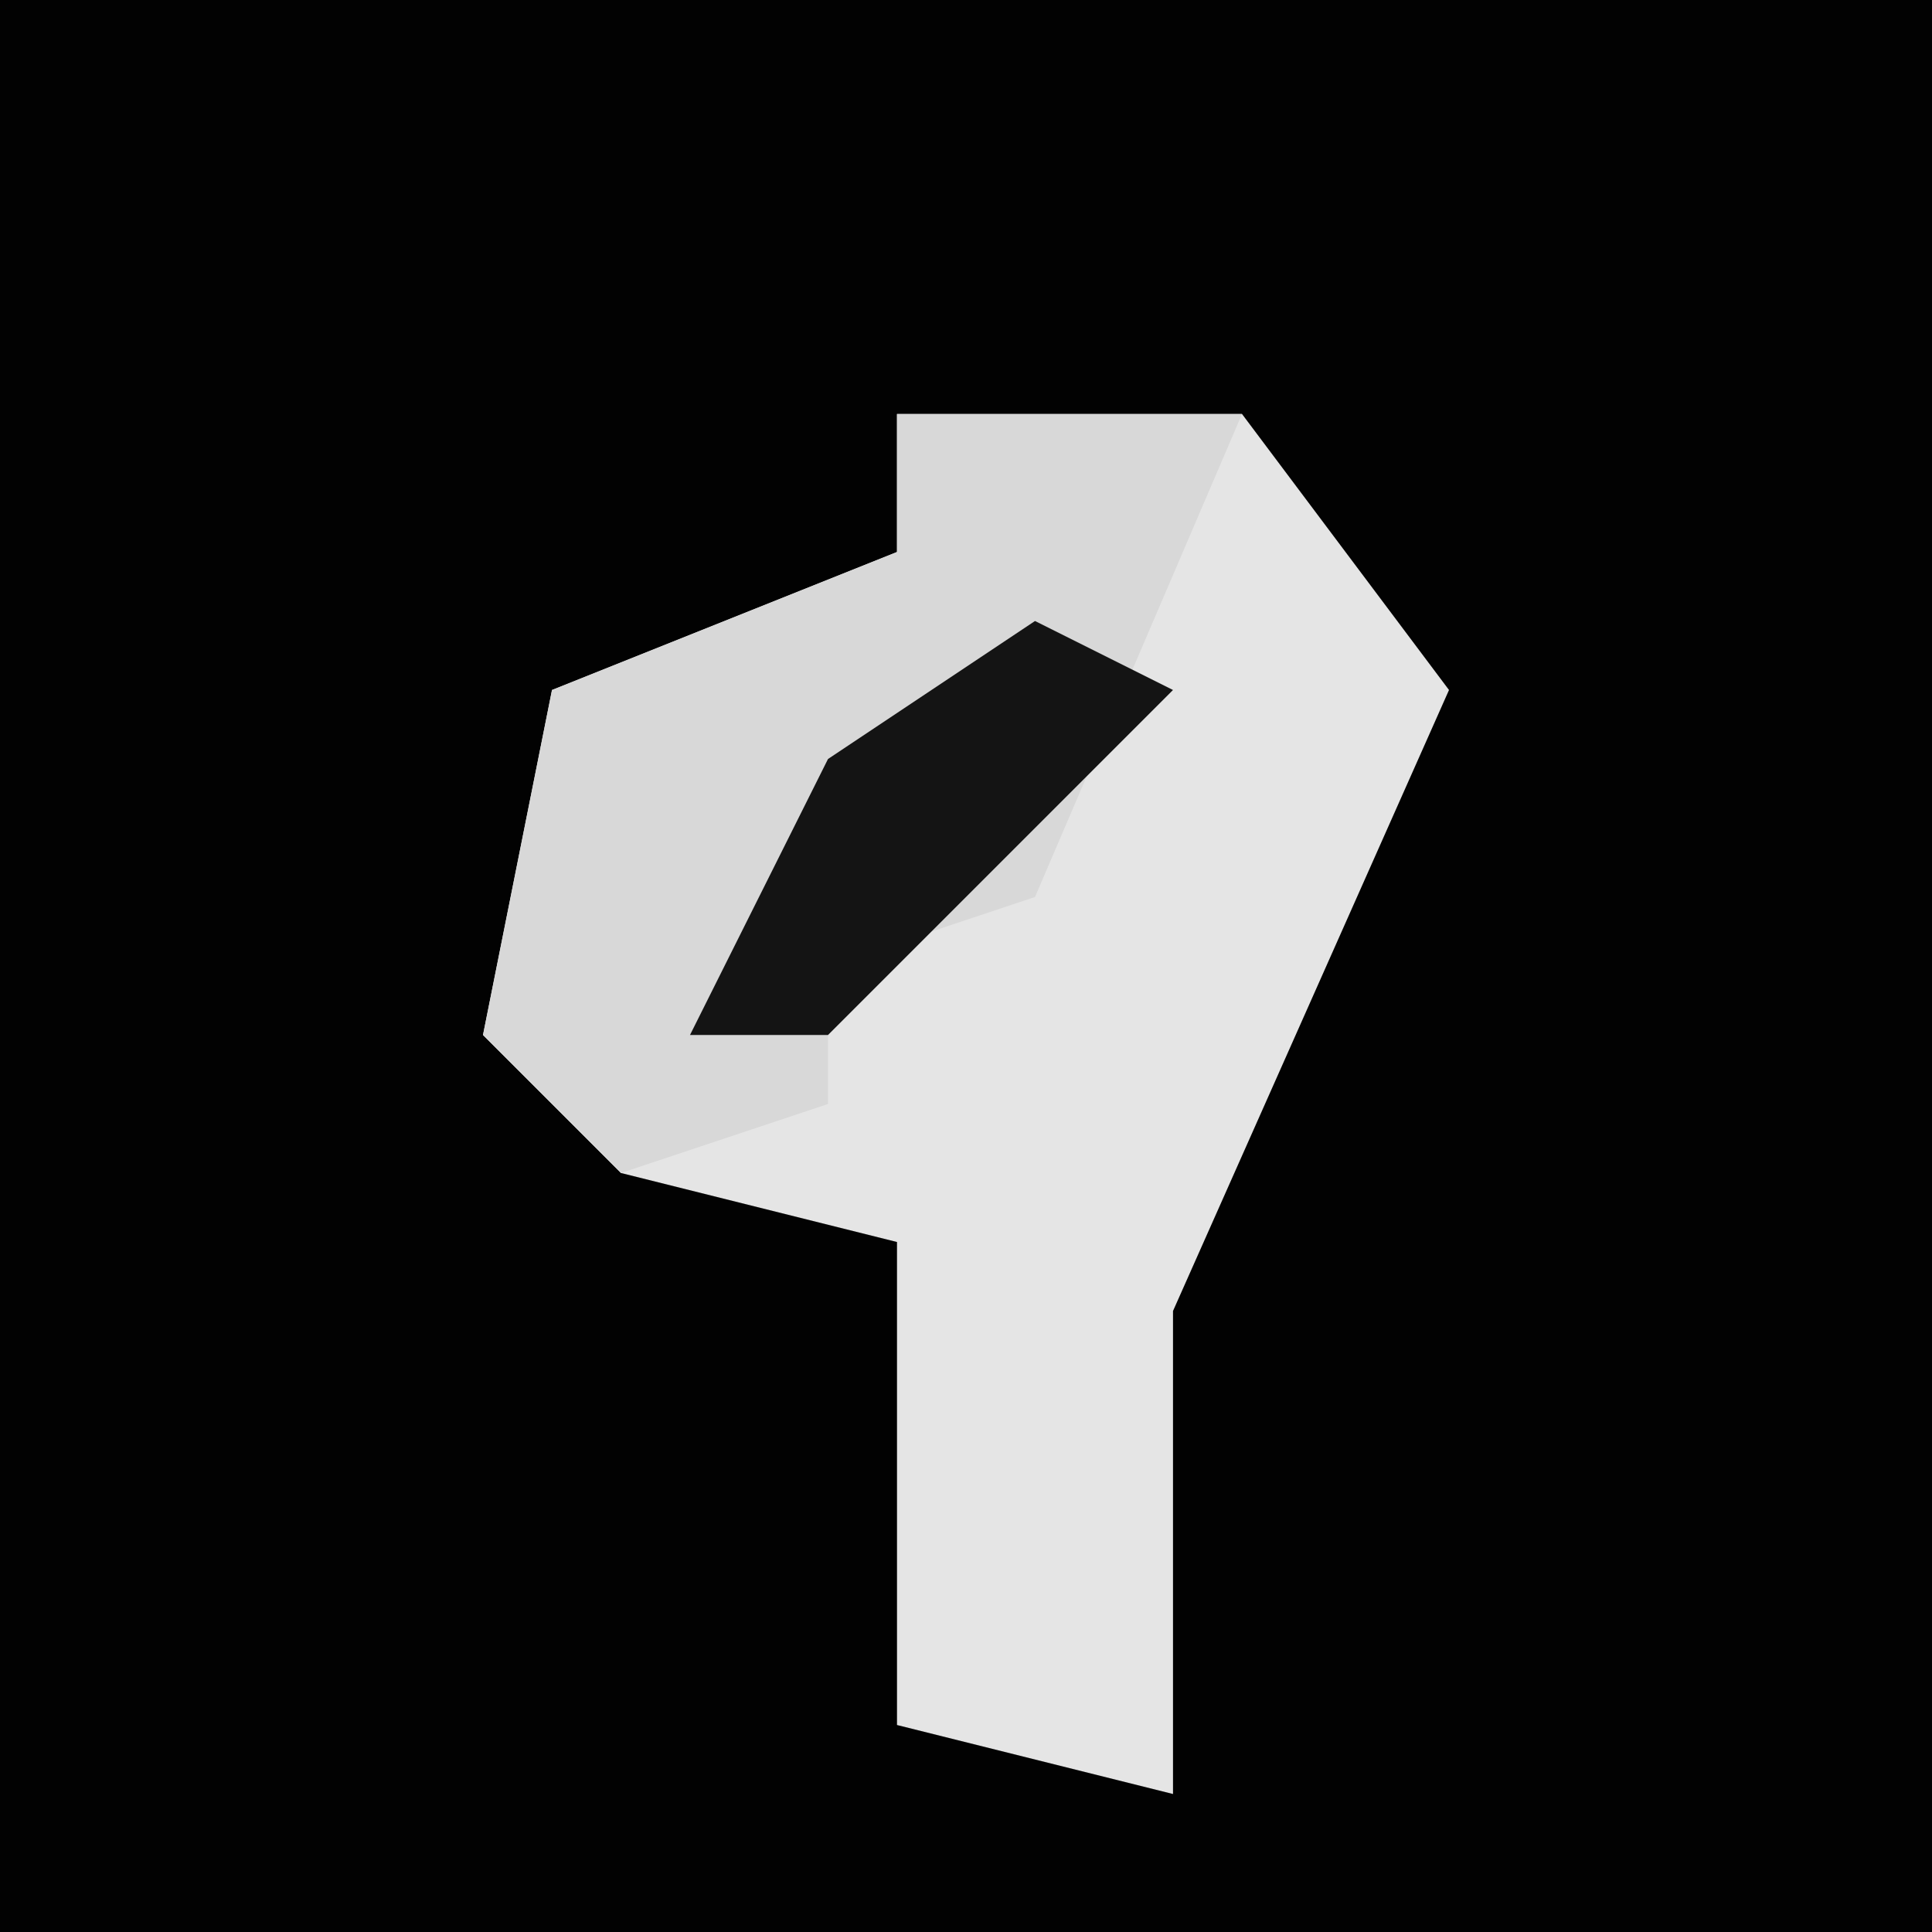<?xml version="1.0" encoding="UTF-8"?>
<svg version="1.1" xmlns="http://www.w3.org/2000/svg" width="28" height="28">
<path d="M0,0 L28,0 L28,28 L0,28 Z " fill="#020202" transform="translate(0,0)"/>
<path d="M0,0 L5,0 L8,4 L4,13 L4,20 L0,19 L0,12 L-4,11 L-6,9 L-5,4 L0,2 Z " fill="#E5E5E5" transform="translate(13,6)"/>
<path d="M0,0 L5,0 L2,7 L-1,8 L-1,10 L-4,11 L-6,9 L-5,4 L0,2 Z " fill="#D8D8D8" transform="translate(13,6)"/>
<path d="M0,0 L2,1 L-3,6 L-5,6 L-3,2 Z " fill="#141414" transform="translate(15,9)"/>
</svg>
